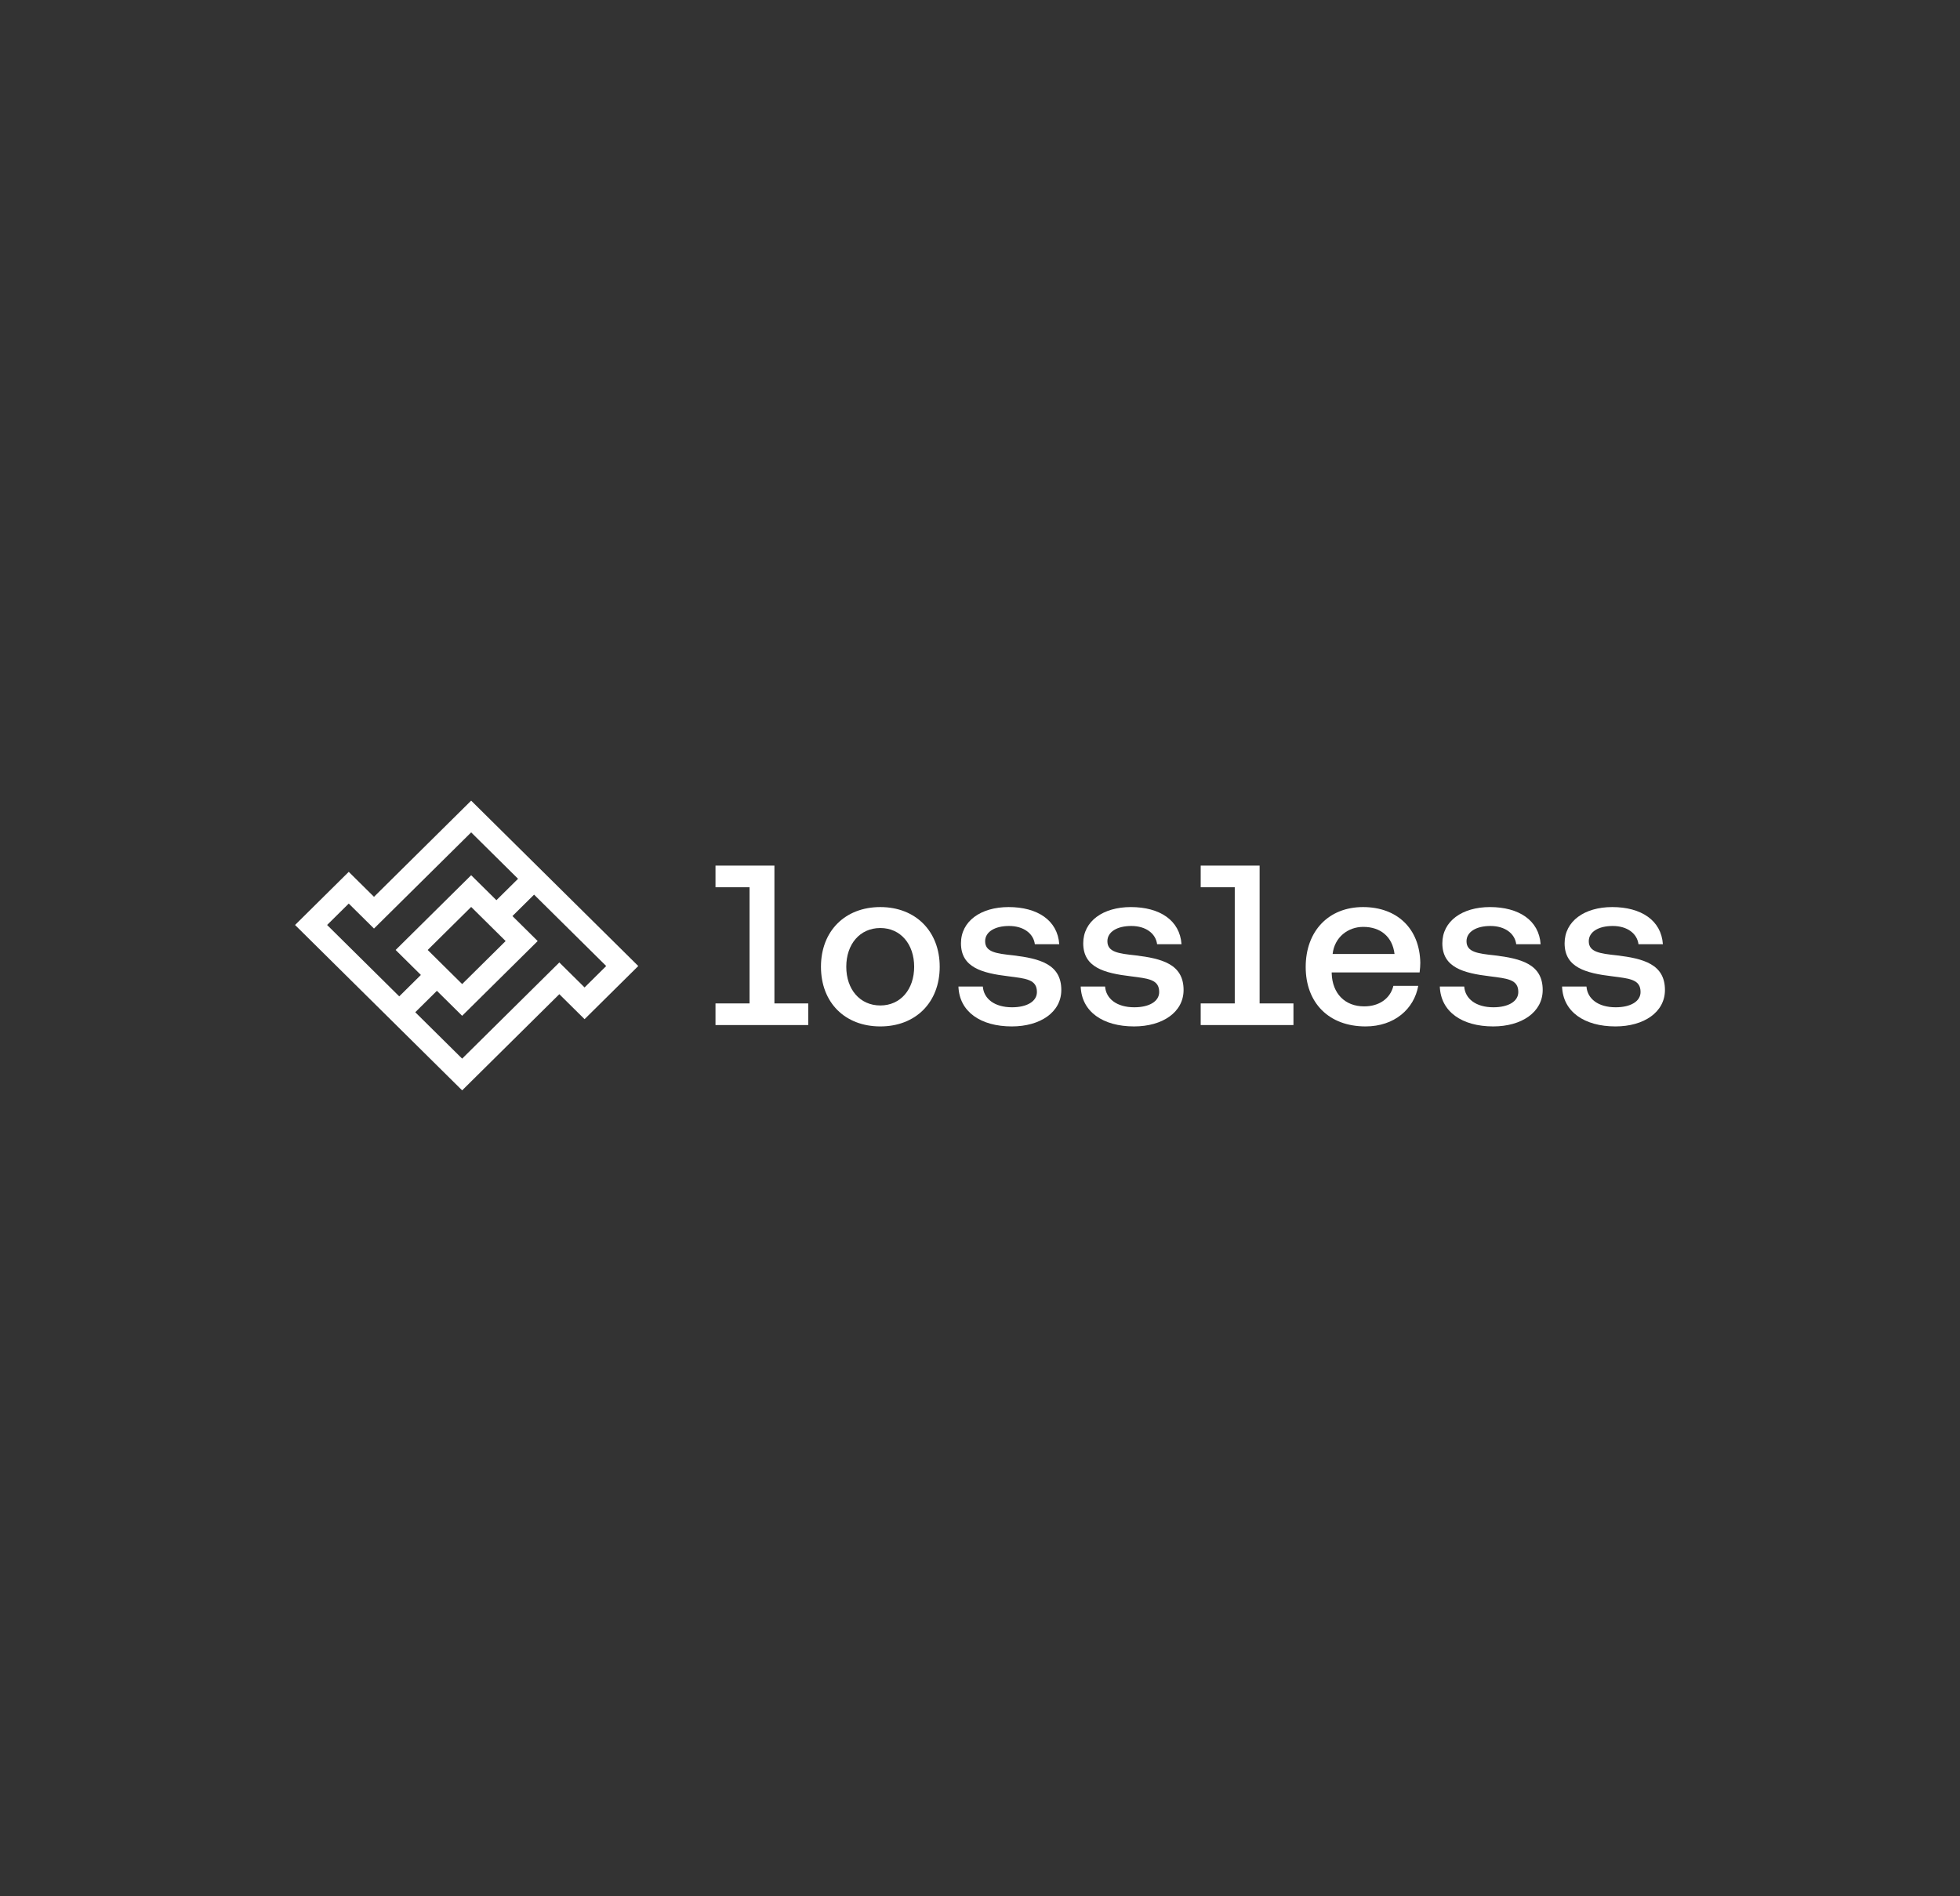 <svg width="372" height="360" viewBox="0 0 372 360" fill="none" xmlns="http://www.w3.org/2000/svg">
<rect x="0" y="0" width="372" height="360" fill="#333333" stroke="none"/>
<path fill-rule="evenodd" clip-rule="evenodd" d="M110.949 193.485L106.157 188.742L87.714 207L56 175.604L66.191 165.515L70.983 170.258L89.425 152L121.14 183.396L110.949 193.485ZM75.774 189.156L62.084 175.604L66.191 171.538L70.983 176.281L89.425 158.023L98.324 166.832L94.217 170.898L89.425 166.155L75.089 180.347L79.881 185.09L75.774 189.156ZM78.816 192.168L87.714 200.977L106.157 182.719L110.949 187.462L115.055 183.396L101.366 169.844L97.259 173.91L102.05 178.653L87.714 192.845L82.923 188.102L78.816 192.168ZM87.714 186.822L81.174 180.347L89.425 172.178L95.966 178.653L87.714 186.822Z" fill="white"/>
<path d="M269.437 184.613C269.524 183.964 269.568 183.229 269.568 182.754C269.437 176.267 265.157 172.203 258.692 172.203C252.185 172.203 247.816 176.743 247.816 183.575C247.816 190.364 252.185 194.861 259.173 194.861C264.677 194.861 268.388 191.532 269.176 187.164H264.458C263.847 189.629 261.706 191.056 258.911 191.056C255.241 191.056 252.883 188.591 252.752 184.829V184.613H269.437ZM258.736 175.965C262.011 175.965 264.283 177.824 264.677 181.111H252.927C253.276 177.954 255.809 175.965 258.736 175.965Z" fill="white"/>
<path d="M283.405 194.861C288.778 194.861 292.797 192.18 292.797 187.943C292.797 183.013 288.647 181.975 283.668 181.37C280.479 181.024 278.338 180.764 278.338 178.689C278.338 176.916 280.172 175.792 282.882 175.792C285.632 175.792 287.511 177.219 287.773 179.251H292.403C292.097 174.711 288.253 172.203 282.793 172.203C277.508 172.203 273.751 174.884 273.751 179.078C273.751 183.662 277.727 184.743 282.793 185.348C286.157 185.781 288.167 185.953 288.167 188.332C288.167 190.105 286.287 191.229 283.449 191.229C280.085 191.229 278.075 189.586 277.902 187.294H273.271C273.446 192.094 277.508 194.861 283.405 194.861Z" fill="white"/>
<path d="M306.61 194.861C311.981 194.861 316 192.18 316 187.943C316 183.013 311.851 181.975 306.871 181.37C303.683 181.024 301.542 180.764 301.542 178.689C301.542 176.916 303.377 175.792 306.085 175.792C308.837 175.792 310.715 177.219 310.978 179.251H315.608C315.302 174.711 311.458 172.203 305.998 172.203C300.713 172.203 296.956 174.884 296.956 179.078C296.956 183.662 300.931 184.743 305.998 185.348C309.362 185.781 311.37 185.953 311.37 188.332C311.37 190.105 309.492 191.229 306.652 191.229C303.289 191.229 301.28 189.586 301.106 187.294H296.476C296.651 192.094 300.713 194.861 306.61 194.861Z" fill="white"/>
<path d="M239.07 190.494V164.333H227.888V168.441H234.352V190.494H227.888V194.602H245.491V190.494H239.07Z" fill="white"/>
<path d="M146.981 190.494V164.333H135.799V168.441H142.264V190.494H135.799V194.602H153.402V190.494H146.981Z" fill="white"/>
<path d="M167.084 194.862C173.767 194.862 178.353 190.321 178.353 183.532C178.353 176.787 173.767 172.203 167.084 172.203C160.357 172.203 155.815 176.787 155.815 183.532C155.815 190.321 160.357 194.862 167.084 194.862ZM167.084 190.883C163.196 190.883 160.619 187.813 160.619 183.532C160.619 179.251 163.196 176.181 167.084 176.181C170.928 176.181 173.505 179.251 173.505 183.532C173.505 187.813 170.928 190.883 167.084 190.883Z" fill="white"/>
<path d="M192.041 194.862C197.414 194.862 201.432 192.181 201.432 187.943C201.432 183.013 197.283 181.976 192.303 181.37C189.115 181.024 186.974 180.765 186.974 178.689C186.974 176.916 188.809 175.792 191.517 175.792C194.269 175.792 196.147 177.219 196.409 179.251H201.039C200.733 174.711 196.89 172.203 191.43 172.203C186.144 172.203 182.388 174.884 182.388 179.078C182.388 183.662 186.363 184.743 191.43 185.348C194.793 185.781 196.802 185.954 196.802 188.332C196.802 190.105 194.924 191.229 192.085 191.229C188.722 191.229 186.712 189.586 186.538 187.294H181.908C182.082 192.094 186.144 194.862 192.041 194.862Z" fill="white"/>
<path d="M215.246 194.862C220.619 194.862 224.638 192.181 224.638 187.943C224.638 183.013 220.487 181.976 215.508 181.37C212.319 181.024 210.18 180.765 210.18 178.689C210.18 176.916 212.014 175.792 214.721 175.792C217.474 175.792 219.351 177.219 219.614 179.251H224.244C223.939 174.711 220.095 172.203 214.635 172.203C209.35 172.203 205.593 174.884 205.593 179.078C205.593 183.662 209.567 184.743 214.635 185.348C217.998 185.781 220.007 185.954 220.007 188.332C220.007 190.105 218.129 191.229 215.29 191.229C211.927 191.229 209.917 189.586 209.742 187.294H205.113C205.287 192.094 209.35 194.862 215.246 194.862Z" fill="white"/>
</svg>
